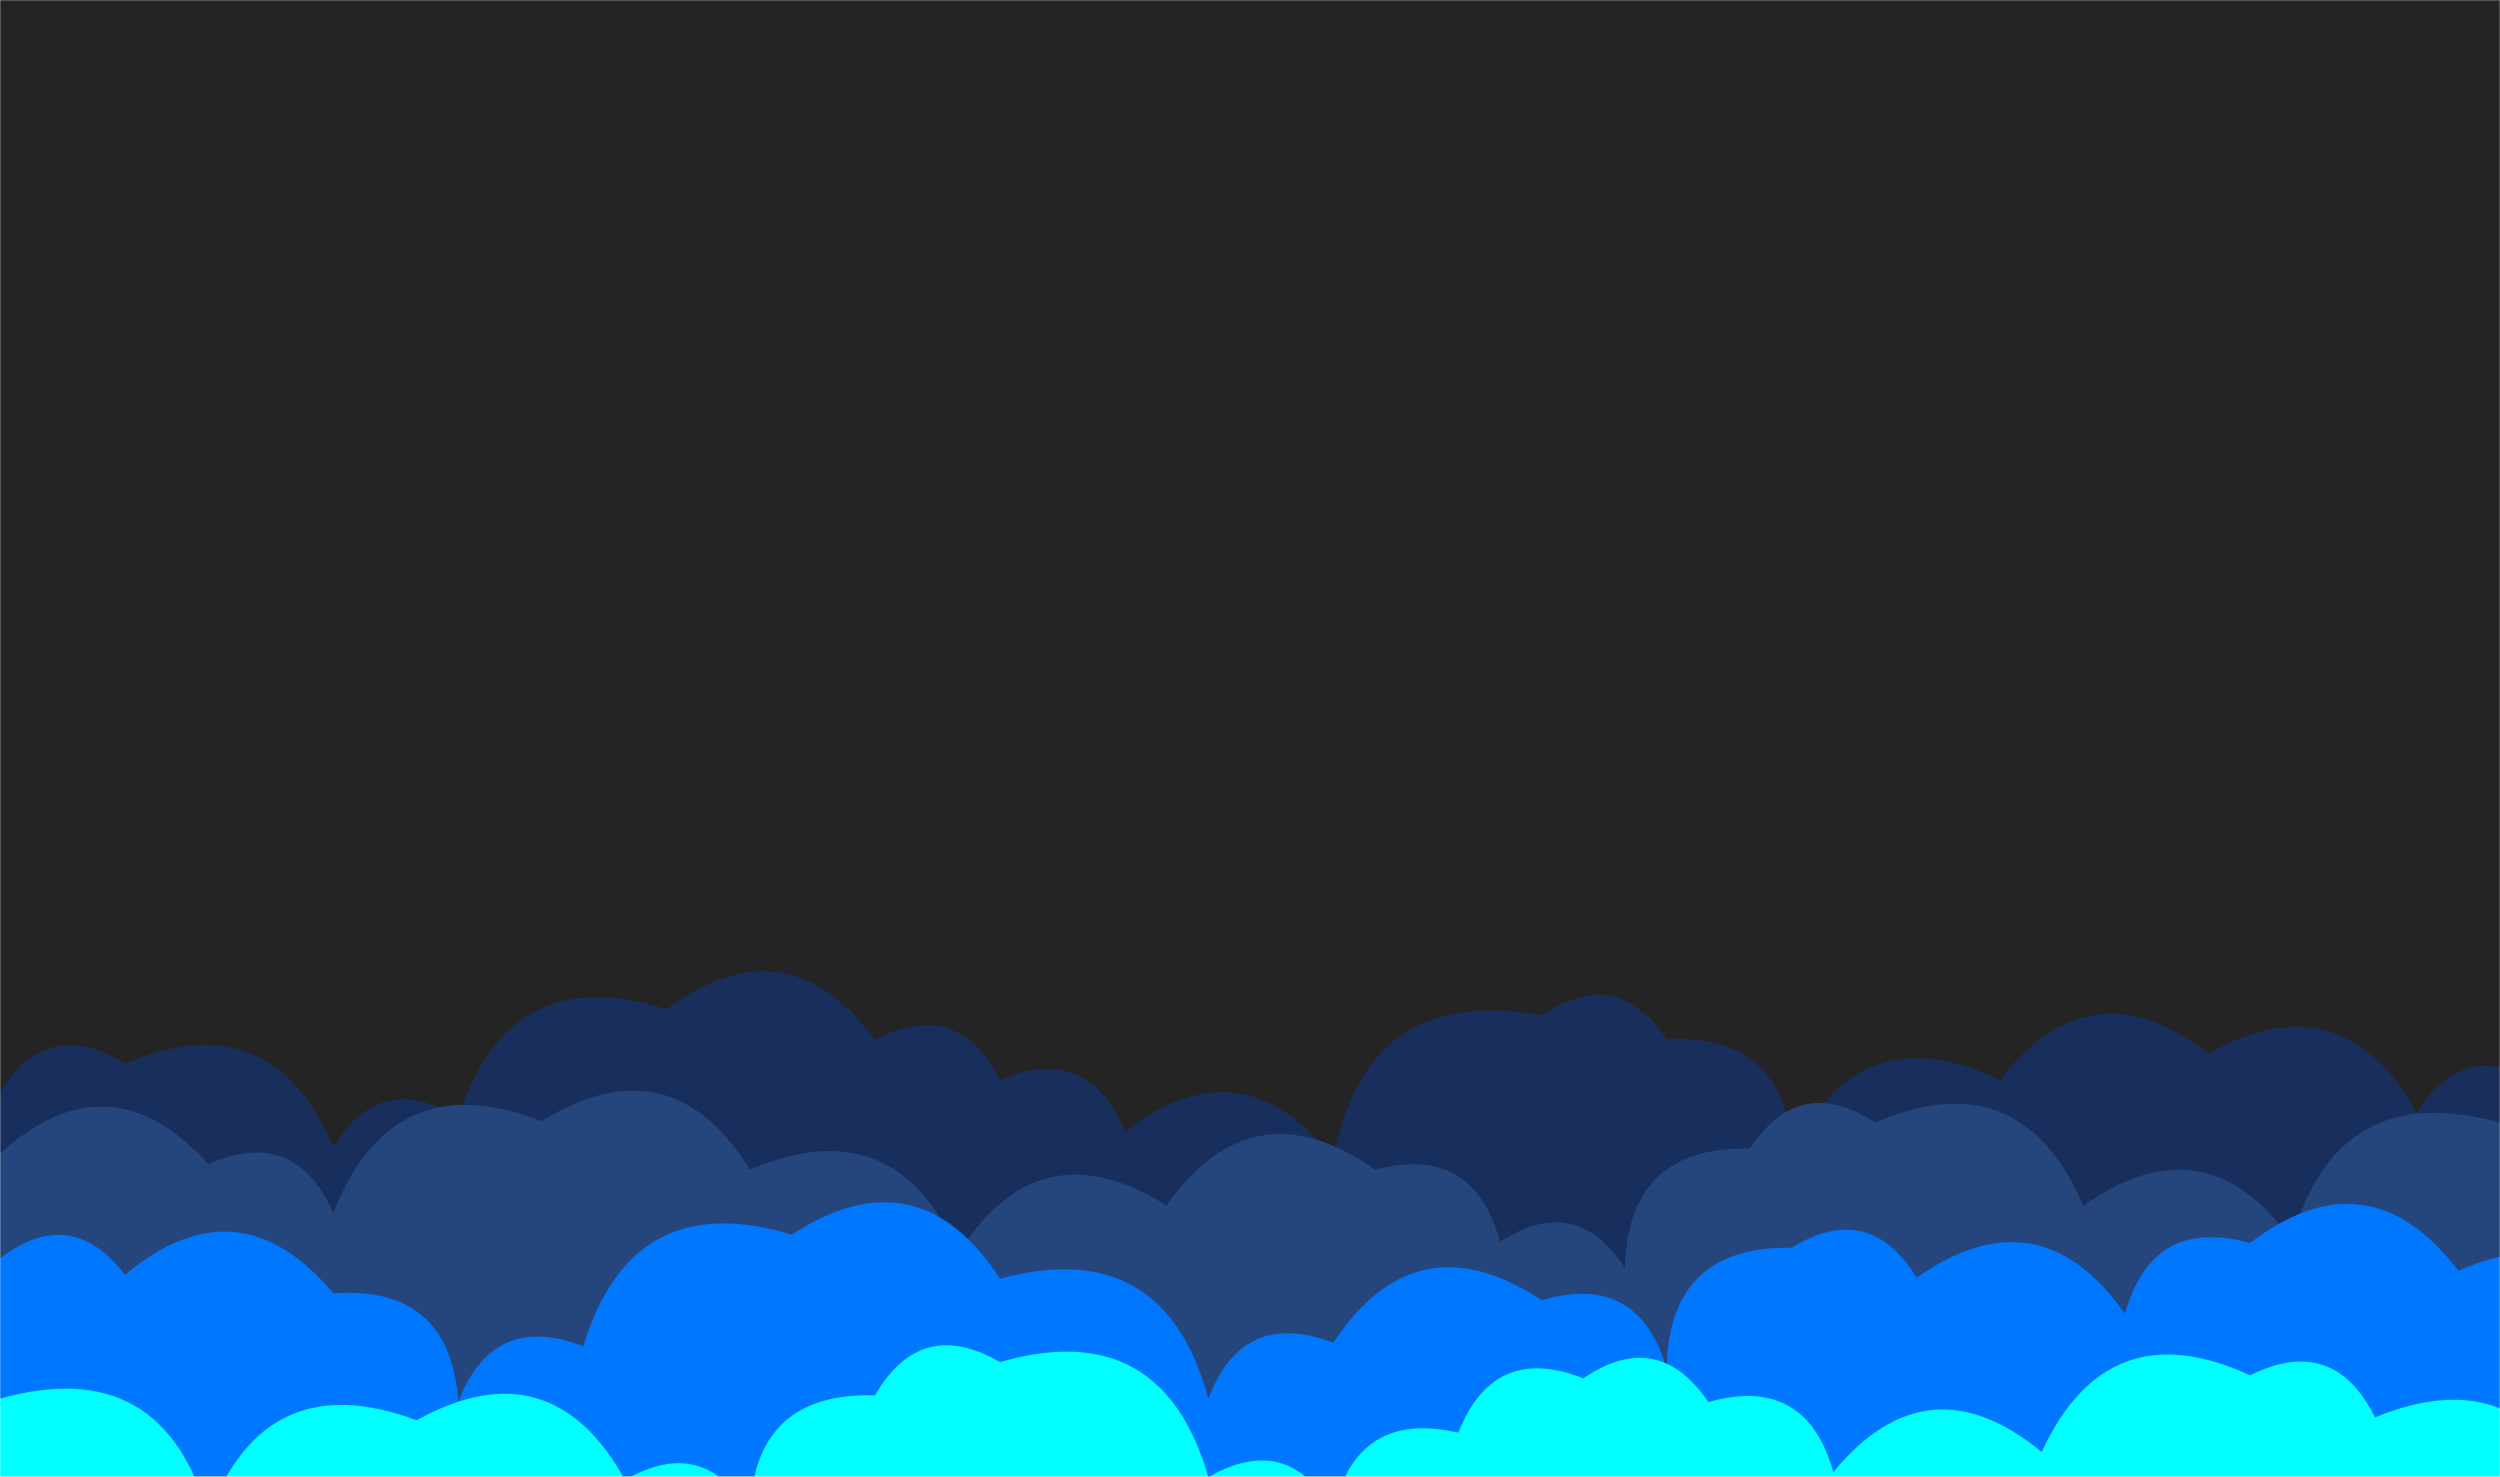 <svg xmlns="http://www.w3.org/2000/svg" version="1.1" xmlns:xlink="http://www.w3.org/1999/xlink" xmlns:svgjs="http://svgjs.com/svgjs" width="1439" height="850" preserveAspectRatio="none" viewBox="0 0 1439 850"><g mask="url(&quot;#SvgjsMask1087&quot;)" fill="none"><rect width="1439" height="850" x="0" y="0" fill="rgba(36, 36, 36, 1)"></rect><path d="M1462.983 850L0 850 L0 628.46Q27.94 584.45, 71.95 612.39Q155.8 576.32, 191.867 660.17Q219.39 615.75, 263.817 643.27Q292.61 552.15, 383.733 580.94Q452.42 529.71, 503.65 598.39Q551.19 573.98, 575.6 621.52Q626.44 600.4, 647.55 651.24Q715.45 599.23, 767.467 667.13Q786.11 565.86, 887.383 584.51Q930.16 555.34, 959.333 598.12Q1028.33 595.16, 1031.283 664.16Q1069.96 582.92, 1151.2 621.6Q1203.58 554.07, 1271.117 606.45Q1348.07 563.49, 1391.033 640.44Q1418.89 596.35, 1462.983 624.21z" fill="#182f5d"></path><path d="M1439 850L0 850 L0 663.98Q63.01 607.07, 119.917 670.08Q169.99 648.21, 191.867 698.28Q225.38 611.88, 311.783 645.39Q385.69 599.38, 431.7 673.29Q515.78 637.45, 551.617 721.53Q597.76 647.75, 671.533 693.89Q721.22 623.66, 791.45 673.35Q848.17 658.13, 863.4 714.85Q906.89 686.39, 935.35 729.89Q936.95 659.53, 1007.3 661.13Q1035.78 617.65, 1079.25 646.13Q1163.21 610.18, 1199.167 694.14Q1269.02 644.08, 1319.083 713.93Q1345.19 620.12, 1439 646.23z" fill="#25467d"></path><path d="M1534.933 850L0 850 L0 724.38Q40.68 693.11, 71.95 733.79Q137.26 679.18, 191.867 744.49Q259 739.67, 263.817 806.8Q283.86 754.89, 335.767 774.93Q363.59 682.84, 455.683 710.66Q528.32 663.38, 575.6 736.01Q670.09 710.58, 695.517 805.07Q715.39 752.99, 767.467 772.86Q815.2 700.68, 887.383 748.41Q943.04 732.11, 959.333 787.77Q960.52 717.01, 1031.283 718.2Q1075.89 690.86, 1103.233 735.46Q1173.58 685.89, 1223.15 756.23Q1238.76 699.9, 1295.1 715.51Q1363.01 663.5, 1415.017 731.41Q1498.93 695.4, 1534.933 779.31z" fill="rgba(0, 119, 255, 1)"></path><path d="M1486.967 850L0 850 L0 805.07Q93.63 778.78, 119.917 872.41Q152.42 784.99, 239.833 817.49Q316.98 774.72, 359.75 851.86Q405.35 825.51, 431.7 871.11Q433.7 801.16, 503.65 803.17Q530.04 757.61, 575.6 784.01Q668.68 757.17, 695.517 850.25Q741.2 823.98, 767.467 869.66Q780.92 811.16, 839.417 824.62Q859.77 773.02, 911.367 793.38Q954.16 764.22, 983.317 807.01Q1039.45 791.2, 1055.267 847.33Q1109.43 781.58, 1175.183 835.74Q1213.09 753.73, 1295.1 791.63Q1343.19 767.77, 1367.05 815.85Q1452.07 780.96, 1486.967 865.98z" fill="rgba(0, 255, 255, 1)"></path></g><defs><mask id="SvgjsMask1087"><rect width="1439" height="850" fill="#ffffff"></rect></mask></defs></svg>